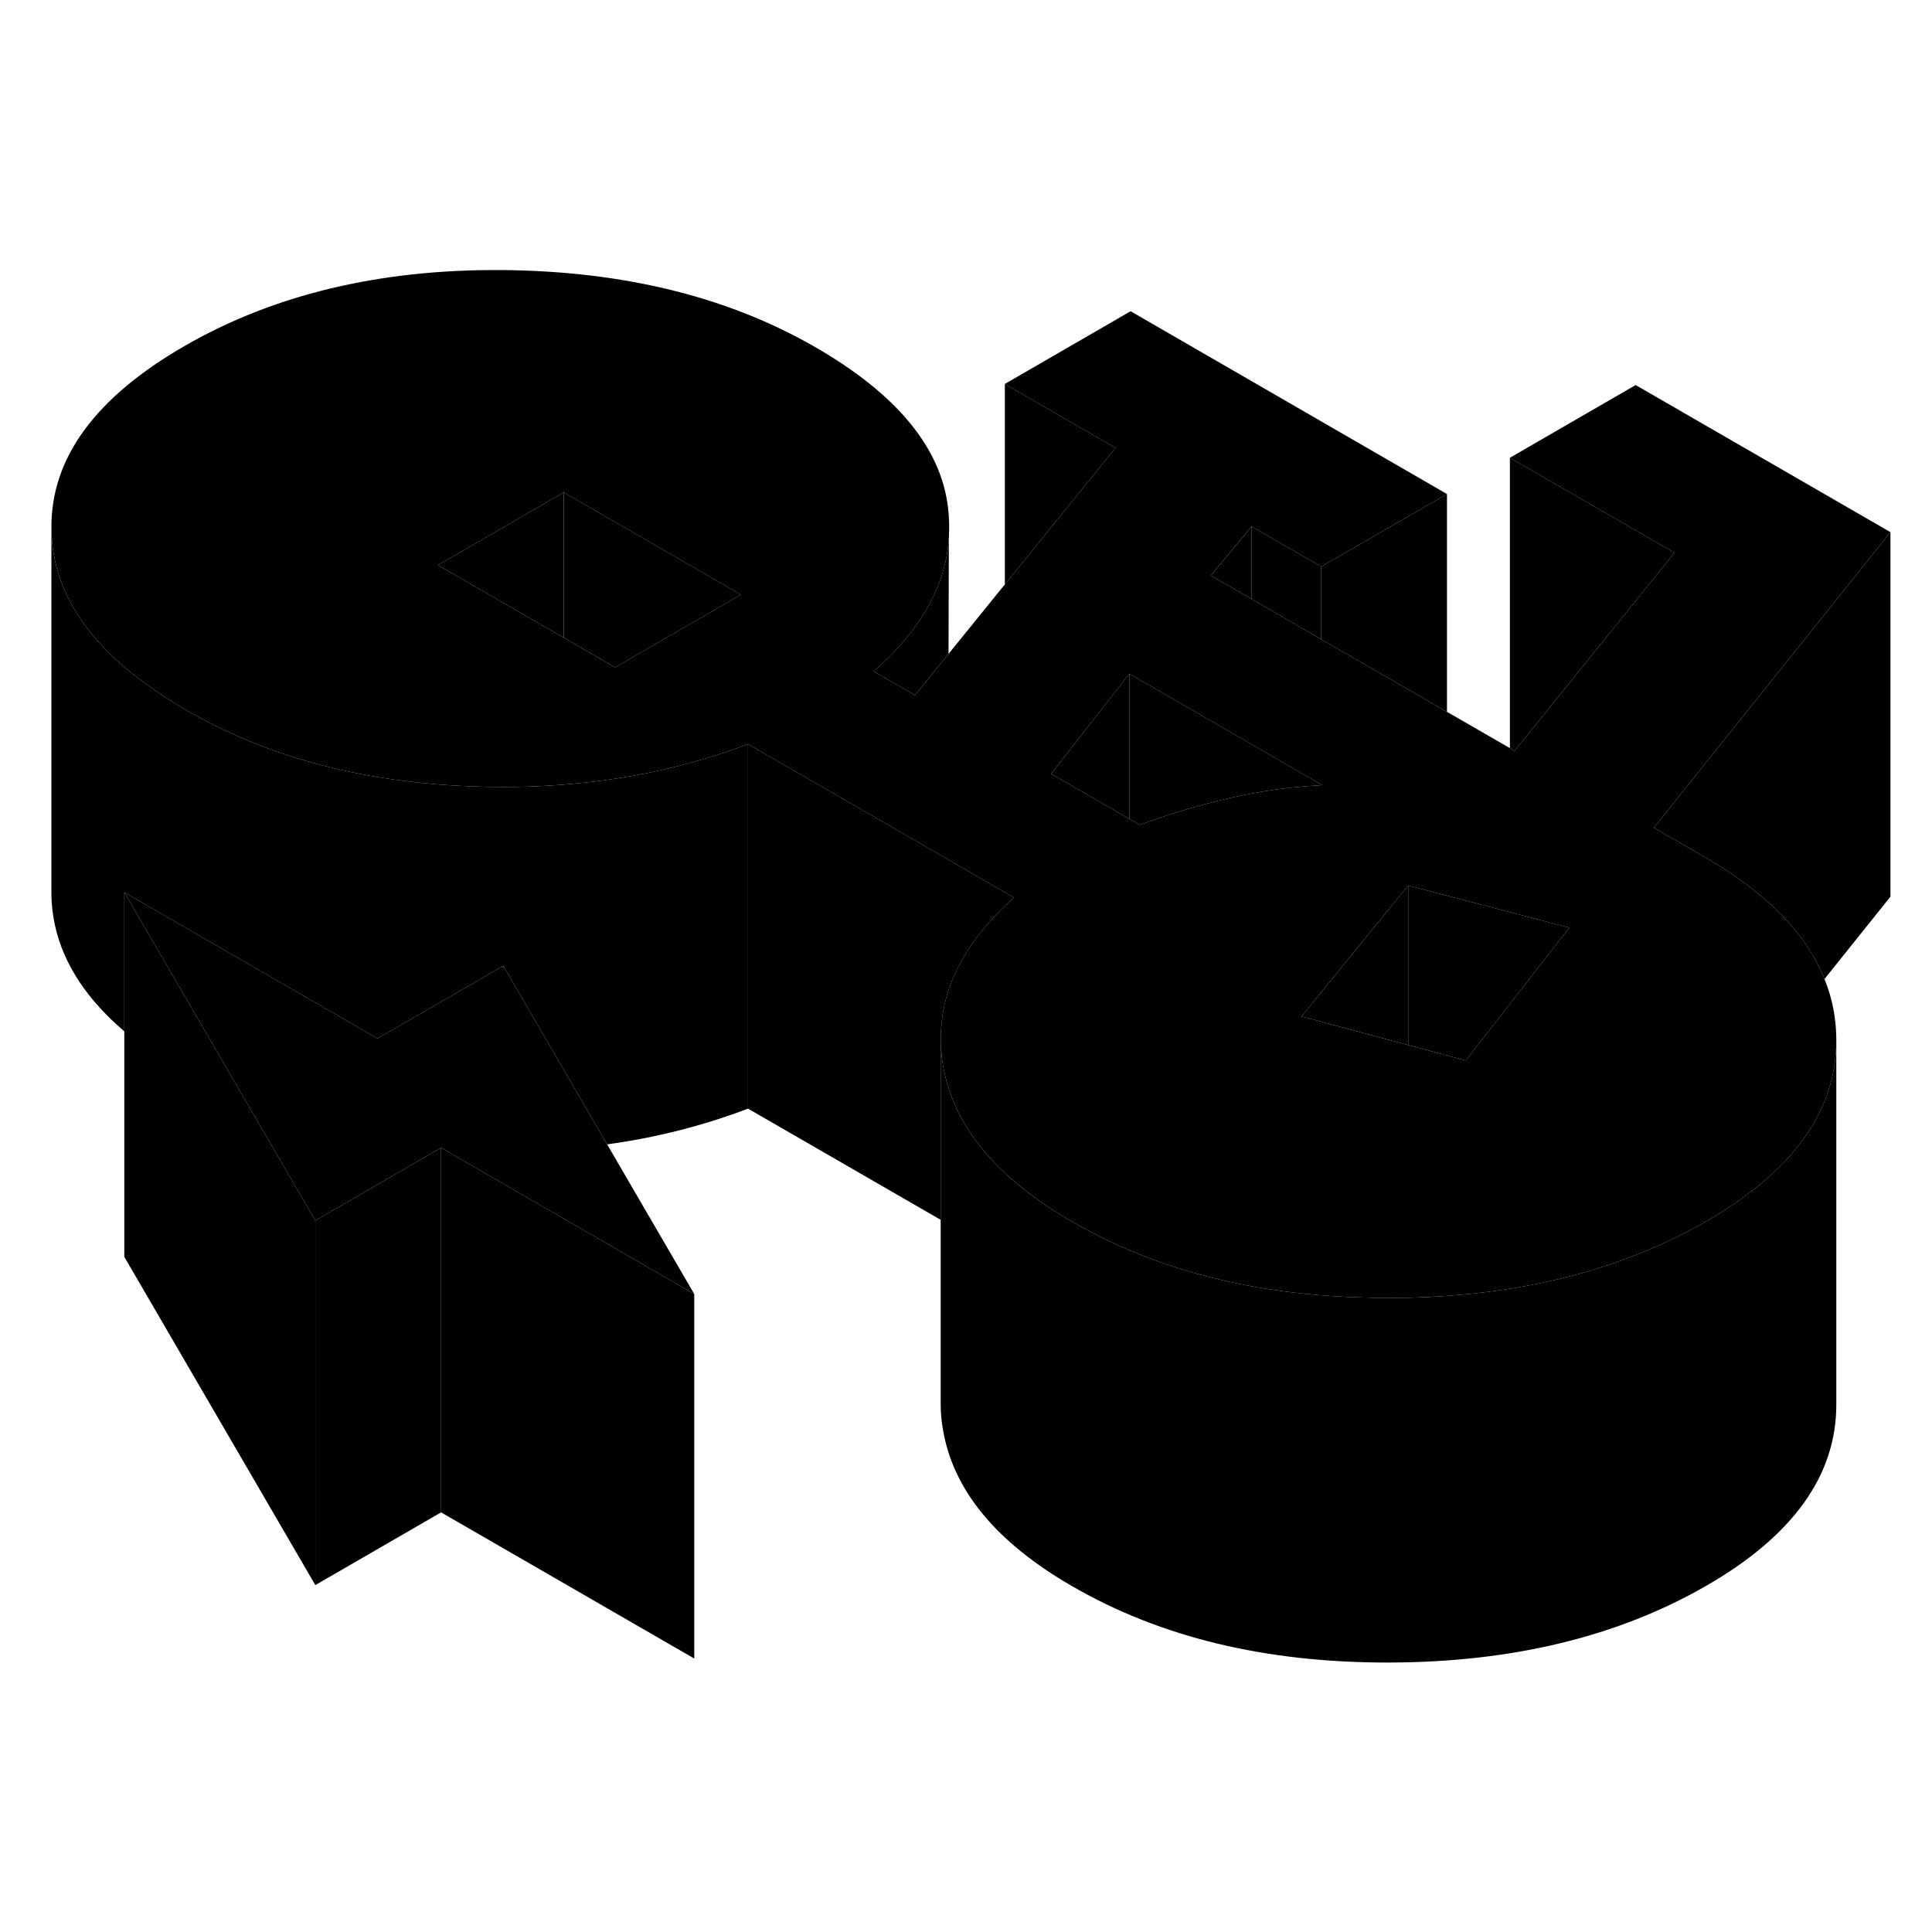 <svg width="48" height="48" viewBox="0 0 106 81" class="pr-icon-iso-duotone-secondary"
     xmlns="http://www.w3.org/2000/svg" stroke-width="1px" stroke-linecap="round" stroke-linejoin="round">
    <path d="M30.891 22.466L30.931 22.486V22.466H30.891Z" class="pr-icon-iso-duotone-primary-stroke" stroke-linejoin="round"/>
    <path d="M41.04 28.326V48.326C38.59 49.256 36.02 49.916 33.31 50.286L27.68 40.606L27.61 40.496L27.54 40.536L20.71 44.476L6.82 36.456V44.086C4.17 41.816 2.83 39.276 2.82 36.466V16.466C2.84 20.286 5.3 23.616 10.2 26.446C10.21 26.446 10.22 26.446 10.23 26.466C14.51 28.946 19.52 30.326 25.26 30.616C27.2 30.716 29.09 30.696 30.93 30.546C34.51 30.266 37.88 29.526 41.04 28.326Z" class="pr-icon-iso-duotone-primary-stroke" stroke-linejoin="round"/>
    <path d="M27.611 40.496L27.541 40.536L27.681 40.606L27.611 40.496Z" class="pr-icon-iso-duotone-primary-stroke" stroke-linejoin="round"/>
    <path d="M38.09 58.496L24.34 50.556L24.2 50.476L24.09 50.536L17.3 54.466L13.61 48.126L6.82 36.456L20.71 44.476L27.54 40.536L27.68 40.606L33.31 50.286L38.09 58.496Z" class="pr-icon-iso-duotone-primary-stroke" stroke-linejoin="round"/>
    <path d="M93.52 34.516L90.74 32.916L92.77 30.376L103.72 16.696L89.74 8.626L82.841 12.616L91.871 17.826L83.101 28.696L82.841 28.546L79.39 26.556L72.49 22.576L68.67 20.366L66.43 19.076L68.67 16.386L72.49 18.586L79.39 14.606L62.031 4.576L55.13 8.566L61.2 12.076L55.13 19.566L52.041 23.376L50.2 25.646L47.941 24.336C50.511 22.066 51.901 19.646 52.061 16.996V16.956C52.091 16.416 52.081 15.876 52.011 15.326C51.611 12.046 49.191 9.116 44.73 6.546C39.931 3.776 34.181 2.366 27.491 2.316C20.8 2.276 15.011 3.666 10.121 6.486C5.231 9.306 2.791 12.636 2.821 16.466C2.841 20.286 5.3 23.616 10.2 26.446C10.21 26.446 10.22 26.446 10.23 26.466C14.511 28.946 19.52 30.326 25.261 30.616C27.201 30.716 29.09 30.696 30.93 30.546C34.51 30.266 37.881 29.526 41.041 28.326L51.88 34.576L52.011 34.656L55.63 36.746C53.14 38.966 51.81 41.346 51.64 43.876C51.62 44.066 51.611 44.256 51.611 44.456C51.611 44.946 51.651 45.446 51.74 45.956C52.3 49.266 54.671 52.136 58.841 54.536C63.431 57.186 68.85 58.576 75.13 58.696C75.5 58.716 75.871 58.716 76.251 58.716C79.121 58.706 81.821 58.446 84.341 57.936C87.721 57.256 90.801 56.116 93.561 54.536C93.581 54.526 93.61 54.506 93.63 54.496C98.38 51.756 100.751 48.446 100.751 44.566V44.516C100.741 43.366 100.531 42.266 100.101 41.216C99.101 38.706 96.9 36.466 93.52 34.516ZM35.49 23.106L33.751 24.116L30.93 22.486L30.89 22.466L24.03 18.506L30.93 14.516L40.65 20.126L35.49 23.106ZM67.41 31.296C65.77 31.676 64.141 32.166 62.531 32.756L61.961 32.426L57.67 29.956L61.751 24.736L61.961 24.466L68.67 28.336L72.49 30.546L72.551 30.576H72.49C72.49 30.576 72.451 30.586 72.43 30.586C71.141 30.656 69.89 30.806 68.67 31.036C68.25 31.116 67.83 31.196 67.41 31.296ZM80.42 45.686L77.26 44.836L75.68 44.416L71.41 43.266L72.14 42.366L77.26 36.086L86.101 38.396L80.42 45.686Z" class="pr-icon-iso-duotone-primary-stroke" stroke-linejoin="round"/>
    <path d="M86.101 38.396L80.421 45.686L77.261 44.836V36.086L86.101 38.396Z" class="pr-icon-iso-duotone-primary-stroke" stroke-linejoin="round"/>
    <path d="M77.26 36.086V44.836L75.68 44.416L71.41 43.266L72.14 42.366L77.26 36.086Z" class="pr-icon-iso-duotone-primary-stroke" stroke-linejoin="round"/>
    <path d="M72.551 30.576H72.491C72.491 30.576 72.451 30.586 72.431 30.586C71.141 30.656 69.891 30.806 68.671 31.036C68.251 31.116 67.831 31.196 67.411 31.296C65.771 31.676 64.141 32.166 62.531 32.756L61.961 32.426V24.466L68.671 28.336L72.491 30.546L72.551 30.576Z" class="pr-icon-iso-duotone-primary-stroke" stroke-linejoin="round"/>
    <path d="M61.96 24.466V32.426L57.67 29.956L61.75 24.736L61.96 24.466Z" class="pr-icon-iso-duotone-primary-stroke" stroke-linejoin="round"/>
    <path d="M30.93 14.516V22.466H30.89L24.03 18.506L30.93 14.516Z" class="pr-icon-iso-duotone-primary-stroke" stroke-linejoin="round"/>
    <path d="M40.651 20.126L35.491 23.106L33.751 24.116L30.931 22.486V14.516L40.651 20.126Z" class="pr-icon-iso-duotone-primary-stroke" stroke-linejoin="round"/>
    <path d="M100.75 44.566V64.516C100.77 68.416 98.4 71.746 93.63 74.496C88.79 77.286 83 78.696 76.25 78.716C69.5 78.736 63.7 77.346 58.84 74.536C54.67 72.136 52.3 69.266 51.74 65.956C51.65 65.466 51.61 64.986 51.61 64.516V44.456C51.61 44.946 51.65 45.446 51.74 45.956C52.3 49.266 54.67 52.136 58.84 54.536C63.43 57.186 68.85 58.576 75.13 58.696C75.5 58.716 75.87 58.716 76.25 58.716C79.12 58.706 81.82 58.446 84.34 57.936C87.72 57.256 90.8 56.116 93.56 54.536C93.58 54.526 93.61 54.506 93.63 54.496C98.38 51.756 100.75 48.446 100.75 44.566Z" class="pr-icon-iso-duotone-primary-stroke" stroke-linejoin="round"/>
    <path d="M51.61 44.456V44.286" class="pr-icon-iso-duotone-primary-stroke" stroke-linejoin="round"/>
    <path d="M103.72 16.696V36.696L100.1 41.216C99.1 38.706 96.9 36.466 93.52 34.516L90.74 32.916L92.77 30.376L103.72 16.696Z" class="pr-icon-iso-duotone-primary-stroke" stroke-linejoin="round"/>
    <path d="M91.871 17.826L83.101 28.696L82.841 28.546V12.616L91.871 17.826Z" class="pr-icon-iso-duotone-primary-stroke" stroke-linejoin="round"/>
    <path d="M79.39 14.606V26.556L72.49 22.576V18.586L79.39 14.606Z" class="pr-icon-iso-duotone-primary-stroke" stroke-linejoin="round"/>
    <path d="M68.671 16.386V20.366L66.431 19.076L68.671 16.386Z" class="pr-icon-iso-duotone-primary-stroke" stroke-linejoin="round"/>
    <path d="M72.49 18.586V22.576L68.67 20.366V16.386L72.49 18.586Z" class="pr-icon-iso-duotone-primary-stroke" stroke-linejoin="round"/>
    <path d="M61.201 12.076L55.131 19.566V8.566L61.201 12.076Z" class="pr-icon-iso-duotone-primary-stroke" stroke-linejoin="round"/>
    <path d="M55.631 36.746C53.141 38.966 51.811 41.346 51.641 43.876C51.621 44.066 51.611 44.256 51.611 44.456V54.426L41.041 48.326V28.326L51.881 34.576L52.011 34.656L55.631 36.746Z" class="pr-icon-iso-duotone-primary-stroke" stroke-linejoin="round"/>
    <path d="M52.06 16.996L52.041 23.376L50.2 25.646L47.94 24.336C50.51 22.066 51.901 19.646 52.06 16.996Z" class="pr-icon-iso-duotone-primary-stroke" stroke-linejoin="round"/>
    <path d="M52.06 16.956V16.696" class="pr-icon-iso-duotone-primary-stroke" stroke-linejoin="round"/>
    <path d="M38.09 58.496V78.496L24.2 70.476V50.476L24.34 50.556L38.09 58.496Z" class="pr-icon-iso-duotone-primary-stroke" stroke-linejoin="round"/>
    <path d="M24.201 50.476V70.476L17.301 74.466V54.466L24.091 50.536L24.201 50.476Z" class="pr-icon-iso-duotone-primary-stroke" stroke-linejoin="round"/>
    <path d="M17.3 54.466V74.466L6.82 56.456V36.456L13.61 48.126L17.3 54.466Z" class="pr-icon-iso-duotone-primary-stroke" stroke-linejoin="round"/>
</svg>